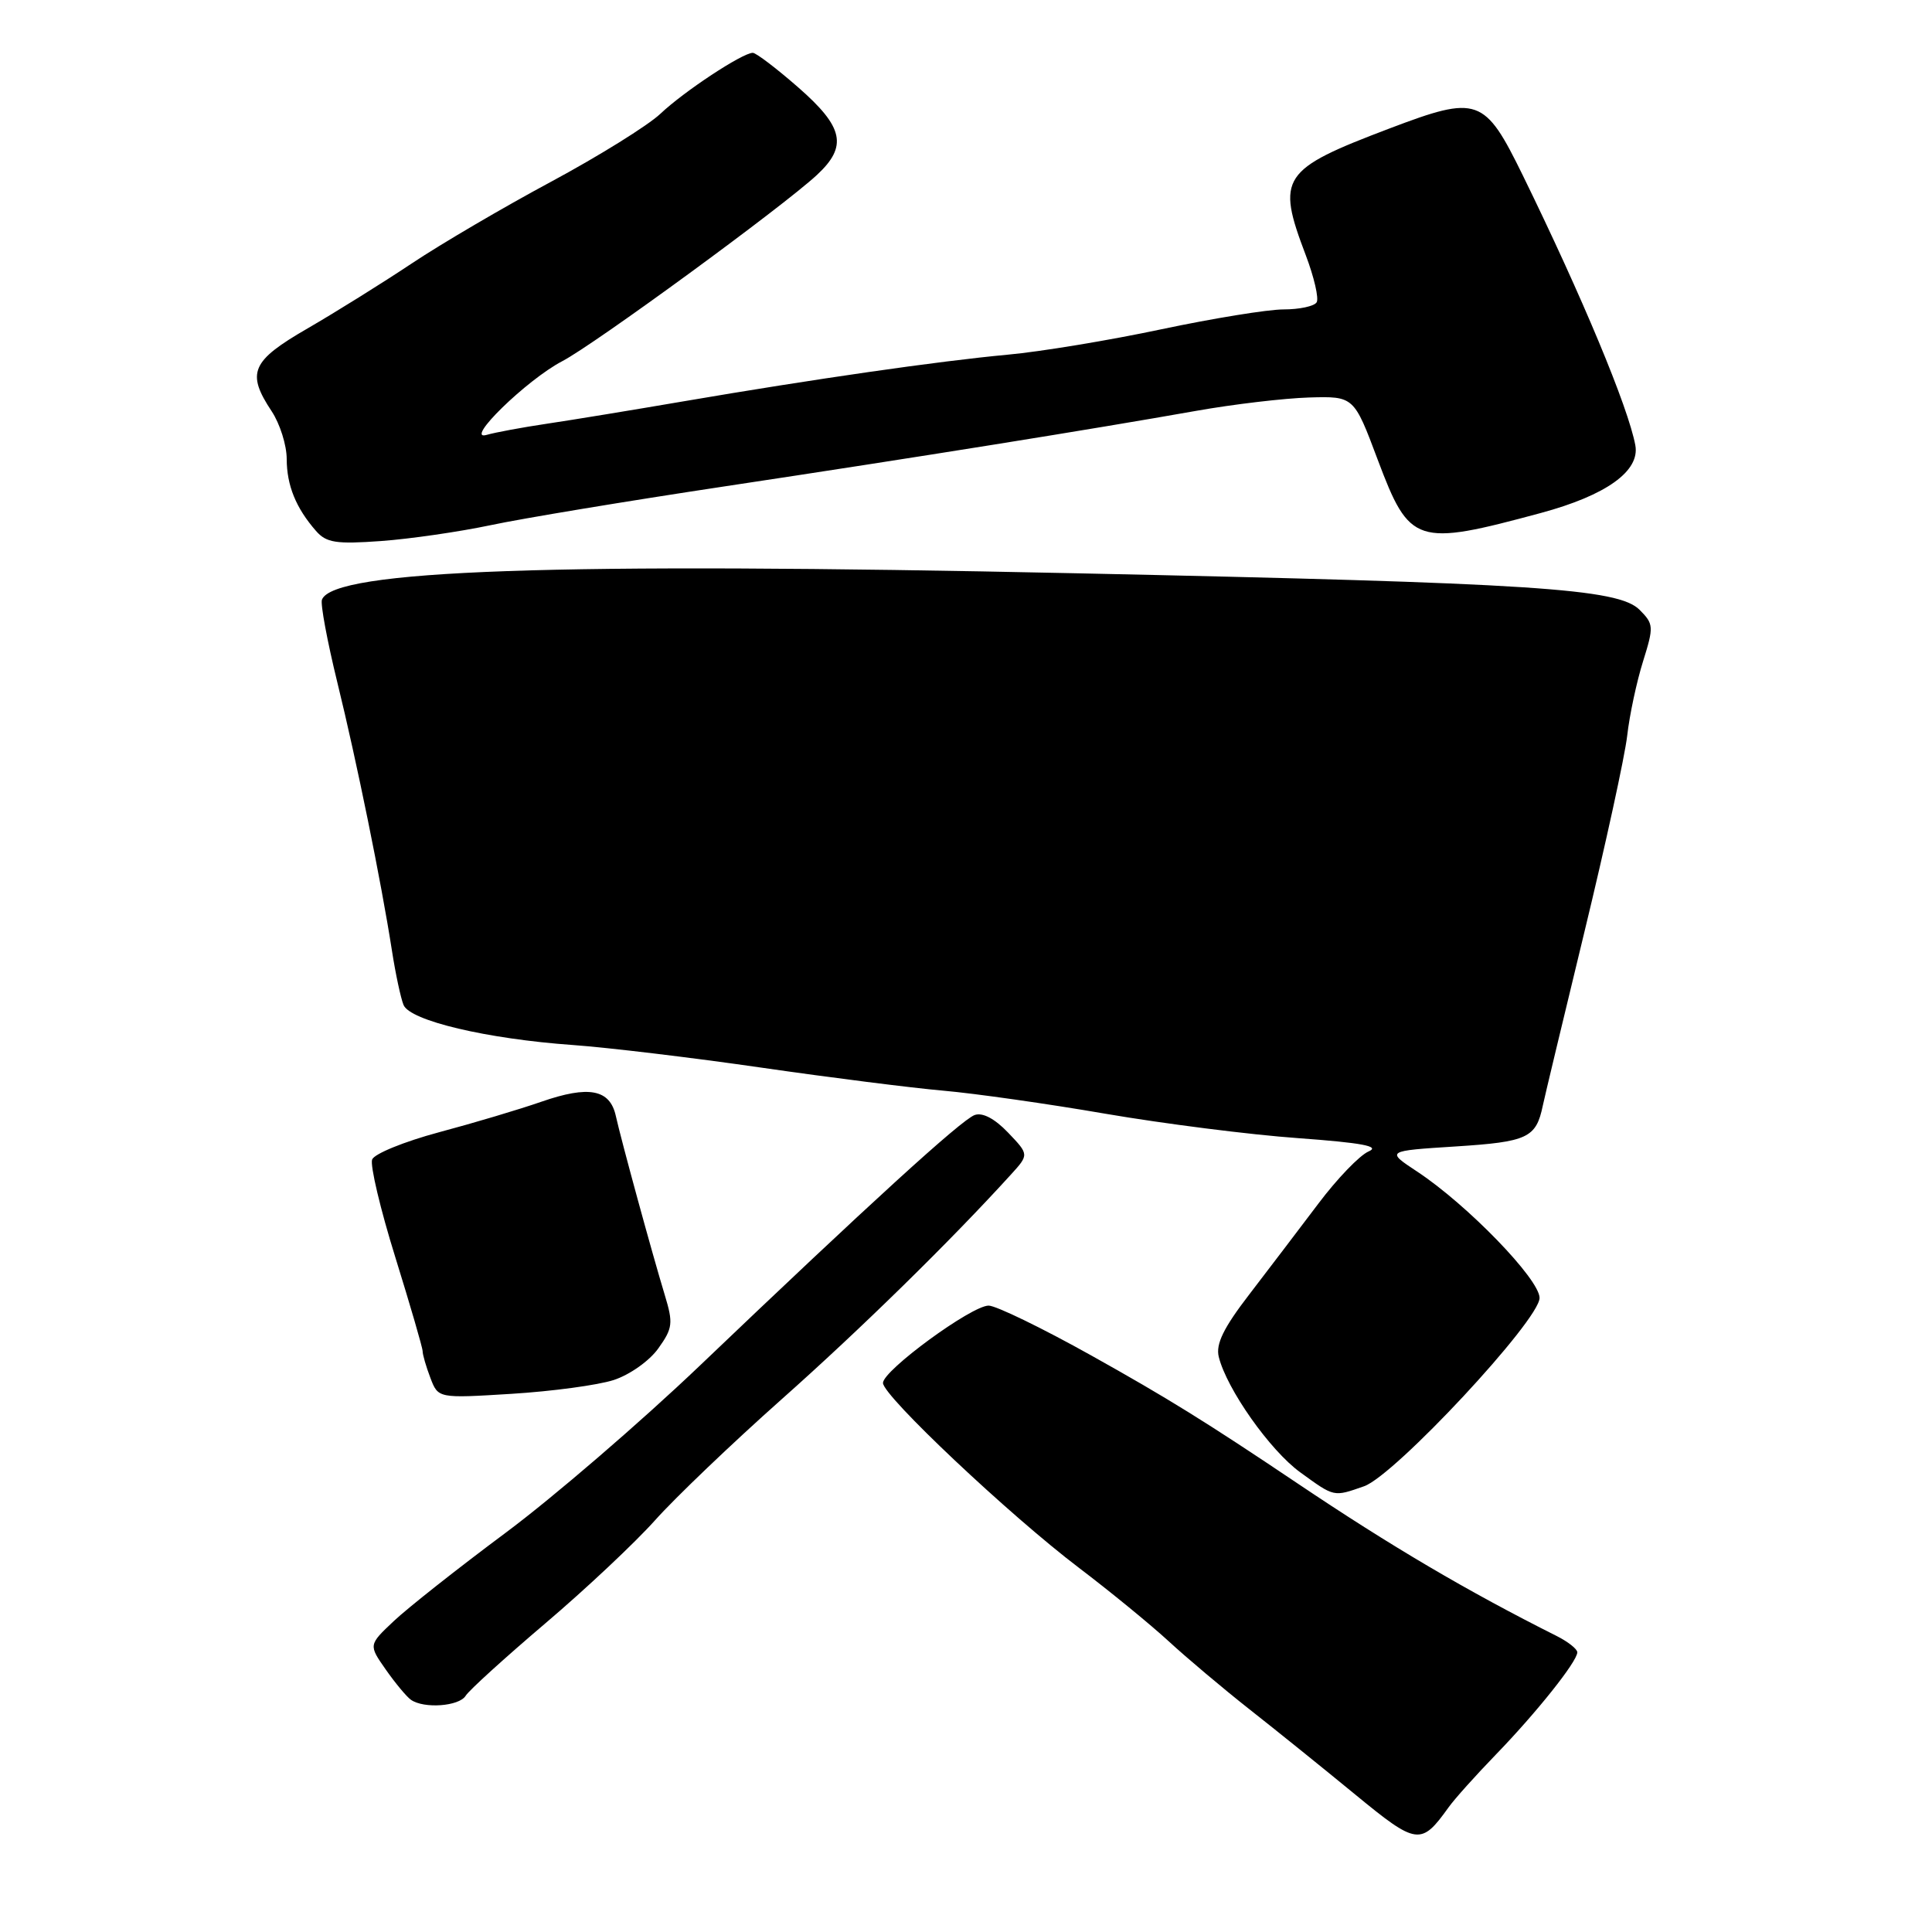 <?xml version="1.0" encoding="UTF-8" standalone="no"?>
<!DOCTYPE svg PUBLIC "-//W3C//DTD SVG 1.1//EN" "http://www.w3.org/Graphics/SVG/1.1/DTD/svg11.dtd" >
<svg xmlns="http://www.w3.org/2000/svg" xmlns:xlink="http://www.w3.org/1999/xlink" version="1.1" viewBox="0 0 256 256">
 <g >
 <path fill="currentColor"
d=" M 191.93 239.50 C 192.71 238.40 195.54 235.25 198.20 232.50 C 203.59 226.94 209.00 220.15 209.00 218.94 C 209.00 218.50 207.76 217.53 206.25 216.77 C 194.47 210.86 184.35 204.91 171.84 196.50 C 159.77 188.39 154.68 185.24 144.64 179.63 C 138.11 175.98 131.97 173.00 131.00 173.00 C 128.73 173.00 117.00 181.59 117.00 183.25 C 116.99 184.95 133.76 200.77 143.00 207.77 C 147.12 210.90 152.46 215.27 154.86 217.48 C 157.26 219.69 162.08 223.75 165.57 226.50 C 169.07 229.25 175.37 234.33 179.57 237.78 C 187.74 244.50 188.30 244.57 191.93 239.50 Z  M 61.70 224.70 C 62.14 223.98 66.89 219.67 72.25 215.11 C 77.61 210.56 84.16 204.40 86.81 201.43 C 89.46 198.46 97.00 191.25 103.56 185.42 C 113.97 176.18 125.96 164.43 133.93 155.66 C 136.36 152.99 136.36 152.99 133.57 150.07 C 131.79 148.21 130.18 147.37 129.14 147.75 C 127.37 148.40 115.10 159.59 92.66 181.02 C 84.87 188.45 73.33 198.39 67.00 203.10 C 60.67 207.81 54.00 213.08 52.17 214.81 C 48.83 217.96 48.83 217.96 51.12 221.23 C 52.38 223.03 53.88 224.83 54.45 225.23 C 56.17 226.44 60.84 226.10 61.70 224.70 Z  M 180.74 196.94 C 184.80 195.53 204.00 174.92 204.00 171.98 C 204.00 169.51 194.42 159.62 187.78 155.24 C 183.63 152.50 183.63 152.50 192.90 151.91 C 202.42 151.30 203.54 150.78 204.43 146.50 C 204.66 145.40 207.14 135.05 209.94 123.50 C 212.74 111.95 215.29 100.25 215.61 97.50 C 215.92 94.75 216.87 90.31 217.71 87.64 C 219.15 83.03 219.13 82.69 217.25 80.80 C 214.42 77.98 203.24 77.25 142.50 75.96 C 73.32 74.48 44.16 75.51 42.66 79.46 C 42.44 80.03 43.36 84.95 44.69 90.39 C 47.26 100.85 50.51 116.81 51.94 126.00 C 52.41 129.03 53.10 132.25 53.47 133.16 C 54.32 135.25 64.50 137.66 75.91 138.47 C 80.53 138.80 91.78 140.15 100.91 141.47 C 110.03 142.79 120.88 144.16 125.00 144.52 C 129.12 144.88 138.80 146.25 146.50 147.58 C 154.20 148.90 165.68 150.36 172.00 150.81 C 180.50 151.43 182.94 151.89 181.35 152.57 C 180.16 153.08 177.16 156.20 174.68 159.50 C 172.19 162.80 168.08 168.20 165.55 171.50 C 162.13 175.94 161.08 178.09 161.49 179.78 C 162.54 184.05 168.29 192.20 172.30 195.10 C 176.85 198.40 176.67 198.36 180.74 196.94 Z  M 81.32 182.86 C 83.44 182.17 86.07 180.31 87.23 178.67 C 89.14 176.00 89.22 175.33 88.09 171.61 C 86.40 166.04 82.32 151.12 81.60 147.87 C 80.82 144.33 78.02 143.80 71.72 145.99 C 68.85 146.99 62.75 148.81 58.17 150.03 C 53.59 151.26 49.60 152.88 49.31 153.64 C 49.02 154.40 50.40 160.24 52.39 166.62 C 54.37 173.00 56.00 178.59 56.00 179.04 C 56.00 179.50 56.46 181.09 57.03 182.58 C 58.06 185.29 58.06 185.29 67.78 184.69 C 73.13 184.36 79.22 183.54 81.32 182.86 Z  M 65.00 69.59 C 69.12 68.71 83.07 66.40 96.00 64.45 C 121.75 60.57 144.55 56.91 158.50 54.44 C 163.45 53.56 170.18 52.77 173.45 52.67 C 179.40 52.50 179.40 52.50 182.56 60.93 C 186.79 72.16 187.63 72.44 204.18 67.97 C 212.84 65.63 217.32 62.42 216.69 59.00 C 215.76 53.98 209.65 39.32 201.78 23.24 C 196.71 12.89 195.84 12.58 184.15 17.01 C 169.75 22.47 169.09 23.47 173.02 33.81 C 174.13 36.74 174.78 39.55 174.46 40.06 C 174.14 40.58 172.17 41.00 170.08 41.00 C 167.99 41.00 160.70 42.19 153.89 43.63 C 147.07 45.08 137.90 46.60 133.50 47.00 C 124.35 47.85 107.93 50.21 90.50 53.19 C 83.90 54.32 75.80 55.65 72.50 56.14 C 69.20 56.63 65.60 57.30 64.50 57.62 C 61.36 58.54 69.79 50.32 74.50 47.86 C 78.78 45.63 103.68 27.42 108.25 23.18 C 112.34 19.38 111.80 16.85 105.77 11.58 C 102.89 9.06 100.18 7.00 99.75 7.00 C 98.39 7.00 90.63 12.11 87.50 15.08 C 85.84 16.64 79.34 20.68 73.04 24.07 C 66.74 27.45 58.42 32.33 54.54 34.92 C 50.67 37.50 44.46 41.37 40.75 43.52 C 33.29 47.83 32.61 49.39 36.00 54.50 C 37.09 56.15 37.99 58.99 37.99 60.82 C 38.00 64.32 39.21 67.31 41.87 70.35 C 43.24 71.92 44.53 72.12 50.49 71.69 C 54.35 71.41 60.88 70.46 65.00 69.59 Z "/>
</g>
</svg>
